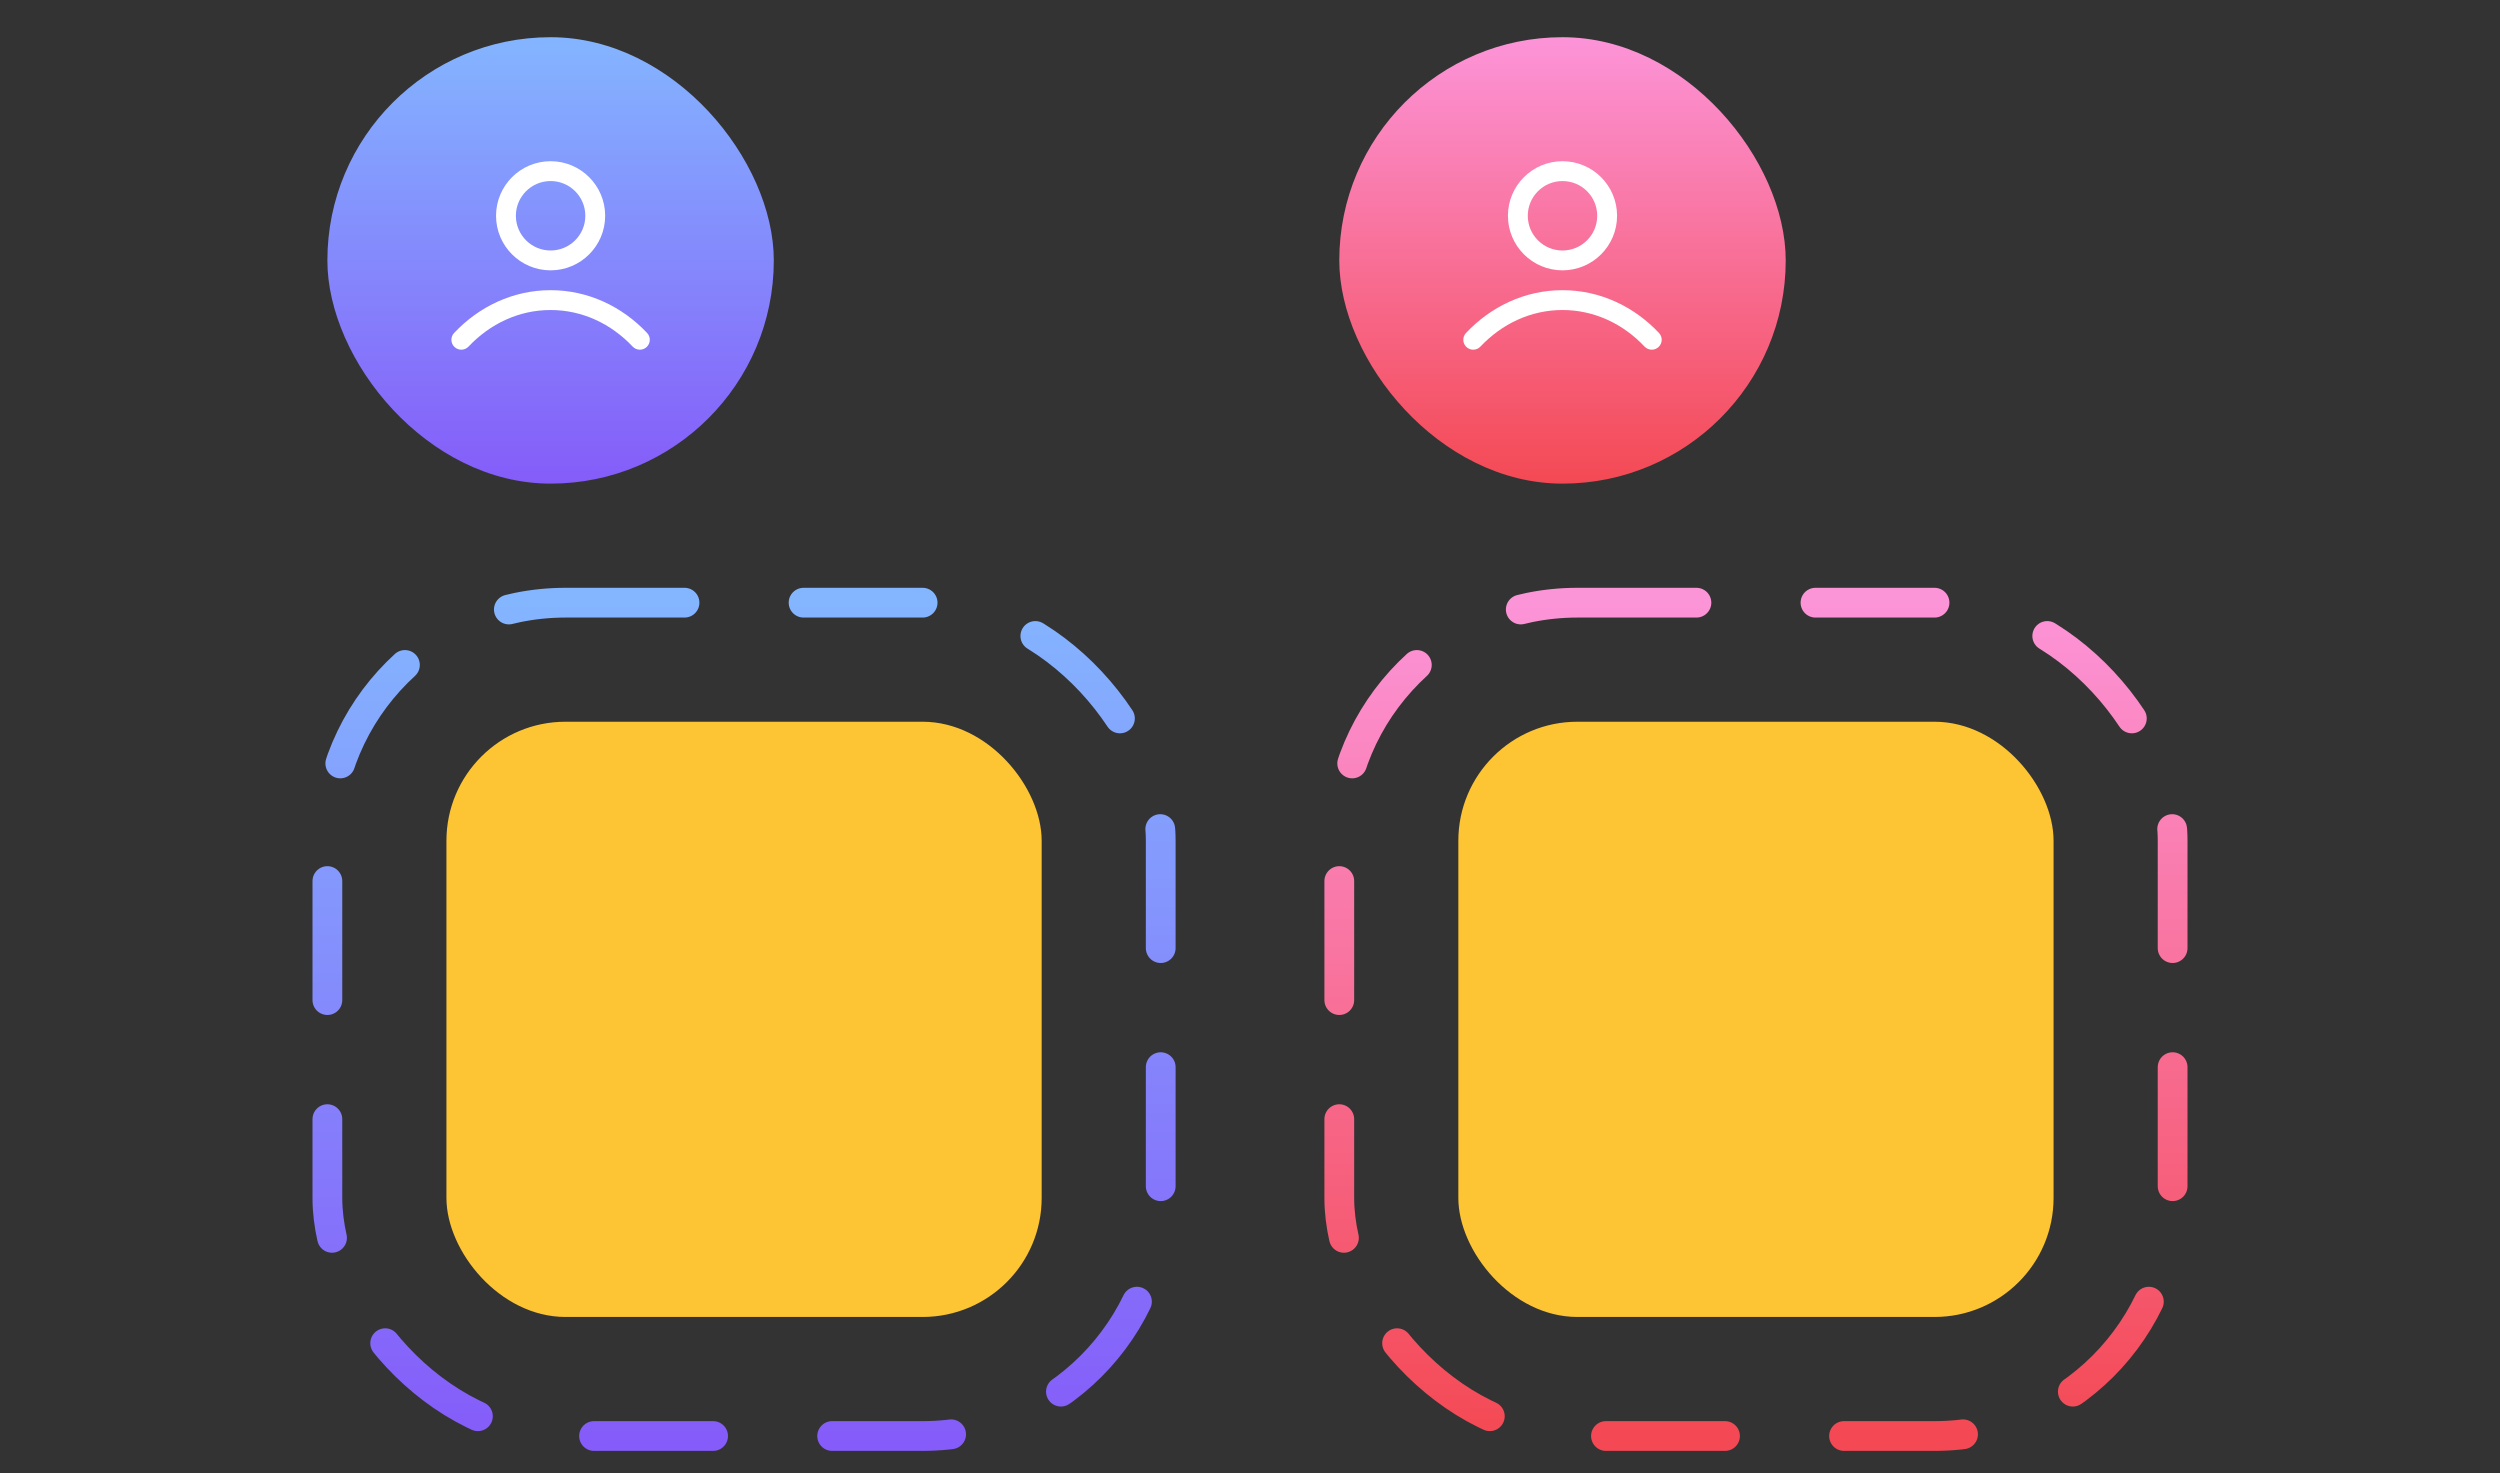<svg width="168" height="99" viewBox="0 0 168 99" fill="none" xmlns="http://www.w3.org/2000/svg">
<rect x="0" y="0" width="168" height="99" fill="#333333" stroke="none"/>
<rect x="22" y="40.5" width="56" height="56" rx="16" stroke="url(#paint0_linear_6322_46519)" stroke-width="2" stroke-linecap="round" stroke-dasharray="8 8"/>
<rect x="90" y="40.5" width="56" height="56" rx="16" stroke="url(#paint1_linear_6322_46519)" stroke-width="2" stroke-linecap="round" stroke-dasharray="8 8"/>
<rect x="22" y="2.5" width="30" height="30" rx="15" fill="url(#paint2_linear_6322_46519)"/>
<path fill-rule="evenodd" clip-rule="evenodd" d="M37 12.167C35.712 12.167 34.667 13.211 34.667 14.5C34.667 15.789 35.712 16.833 37 16.833C38.289 16.833 39.334 15.789 39.334 14.5C39.334 13.211 38.289 12.167 37 12.167ZM33.334 14.5C33.334 12.475 34.975 10.833 37 10.833C39.025 10.833 40.667 12.475 40.667 14.5C40.667 16.525 39.025 18.167 37 18.167C34.975 18.167 33.334 16.525 33.334 14.5ZM37 20.833C34.873 20.833 32.929 21.759 31.485 23.291C31.233 23.558 30.811 23.571 30.543 23.318C30.275 23.066 30.262 22.644 30.515 22.376C32.186 20.604 34.47 19.5 37 19.5C39.53 19.5 41.815 20.604 43.485 22.376C43.738 22.644 43.725 23.066 43.458 23.318C43.19 23.571 42.768 23.558 42.515 23.291C41.071 21.759 39.128 20.833 37 20.833Z" fill="white"/>
<rect x="90" y="2.5" width="30" height="30" rx="15" fill="url(#paint3_linear_6322_46519)"/>
<path fill-rule="evenodd" clip-rule="evenodd" d="M105 12.167C103.712 12.167 102.667 13.211 102.667 14.5C102.667 15.789 103.712 16.833 105 16.833C106.289 16.833 107.333 15.789 107.333 14.5C107.333 13.211 106.289 12.167 105 12.167ZM101.333 14.5C101.333 12.475 102.975 10.833 105 10.833C107.025 10.833 108.667 12.475 108.667 14.5C108.667 16.525 107.025 18.167 105 18.167C102.975 18.167 101.333 16.525 101.333 14.5ZM105 20.833C102.873 20.833 100.929 21.759 99.485 23.291C99.233 23.558 98.811 23.571 98.543 23.318C98.275 23.066 98.263 22.644 98.515 22.376C100.186 20.604 102.47 19.5 105 19.5C107.53 19.5 109.815 20.604 111.485 22.376C111.738 22.644 111.725 23.066 111.457 23.318C111.19 23.571 110.768 23.558 110.515 23.291C109.071 21.759 107.128 20.833 105 20.833Z" fill="white"/>
<rect x="30" y="48.5" width="40" height="40" rx="8" fill="#FDC433"/>
<rect x="98" y="48.5" width="40" height="40" rx="8" fill="#FDC433"/>
<defs>
<linearGradient id="paint0_linear_6322_46519" x1="50" y1="40.5" x2="50" y2="96.5" gradientUnits="userSpaceOnUse">
<stop stop-color="#84B5FF"/>
<stop offset="1" stop-color="#855CF9"/>
</linearGradient>
<linearGradient id="paint1_linear_6322_46519" x1="118" y1="40.5" x2="118" y2="96.5" gradientUnits="userSpaceOnUse">
<stop stop-color="#FC94D8"/>
<stop offset="1" stop-color="#F44954"/>
</linearGradient>
<linearGradient id="paint2_linear_6322_46519" x1="37" y1="2.5" x2="37" y2="32.5" gradientUnits="userSpaceOnUse">
<stop stop-color="#84B5FF"/>
<stop offset="1" stop-color="#855CF9"/>
</linearGradient>
<linearGradient id="paint3_linear_6322_46519" x1="105" y1="2.5" x2="105" y2="32.5" gradientUnits="userSpaceOnUse">
<stop stop-color="#FC94D8"/>
<stop offset="1" stop-color="#F44954"/>
</linearGradient>
</defs>
</svg>
